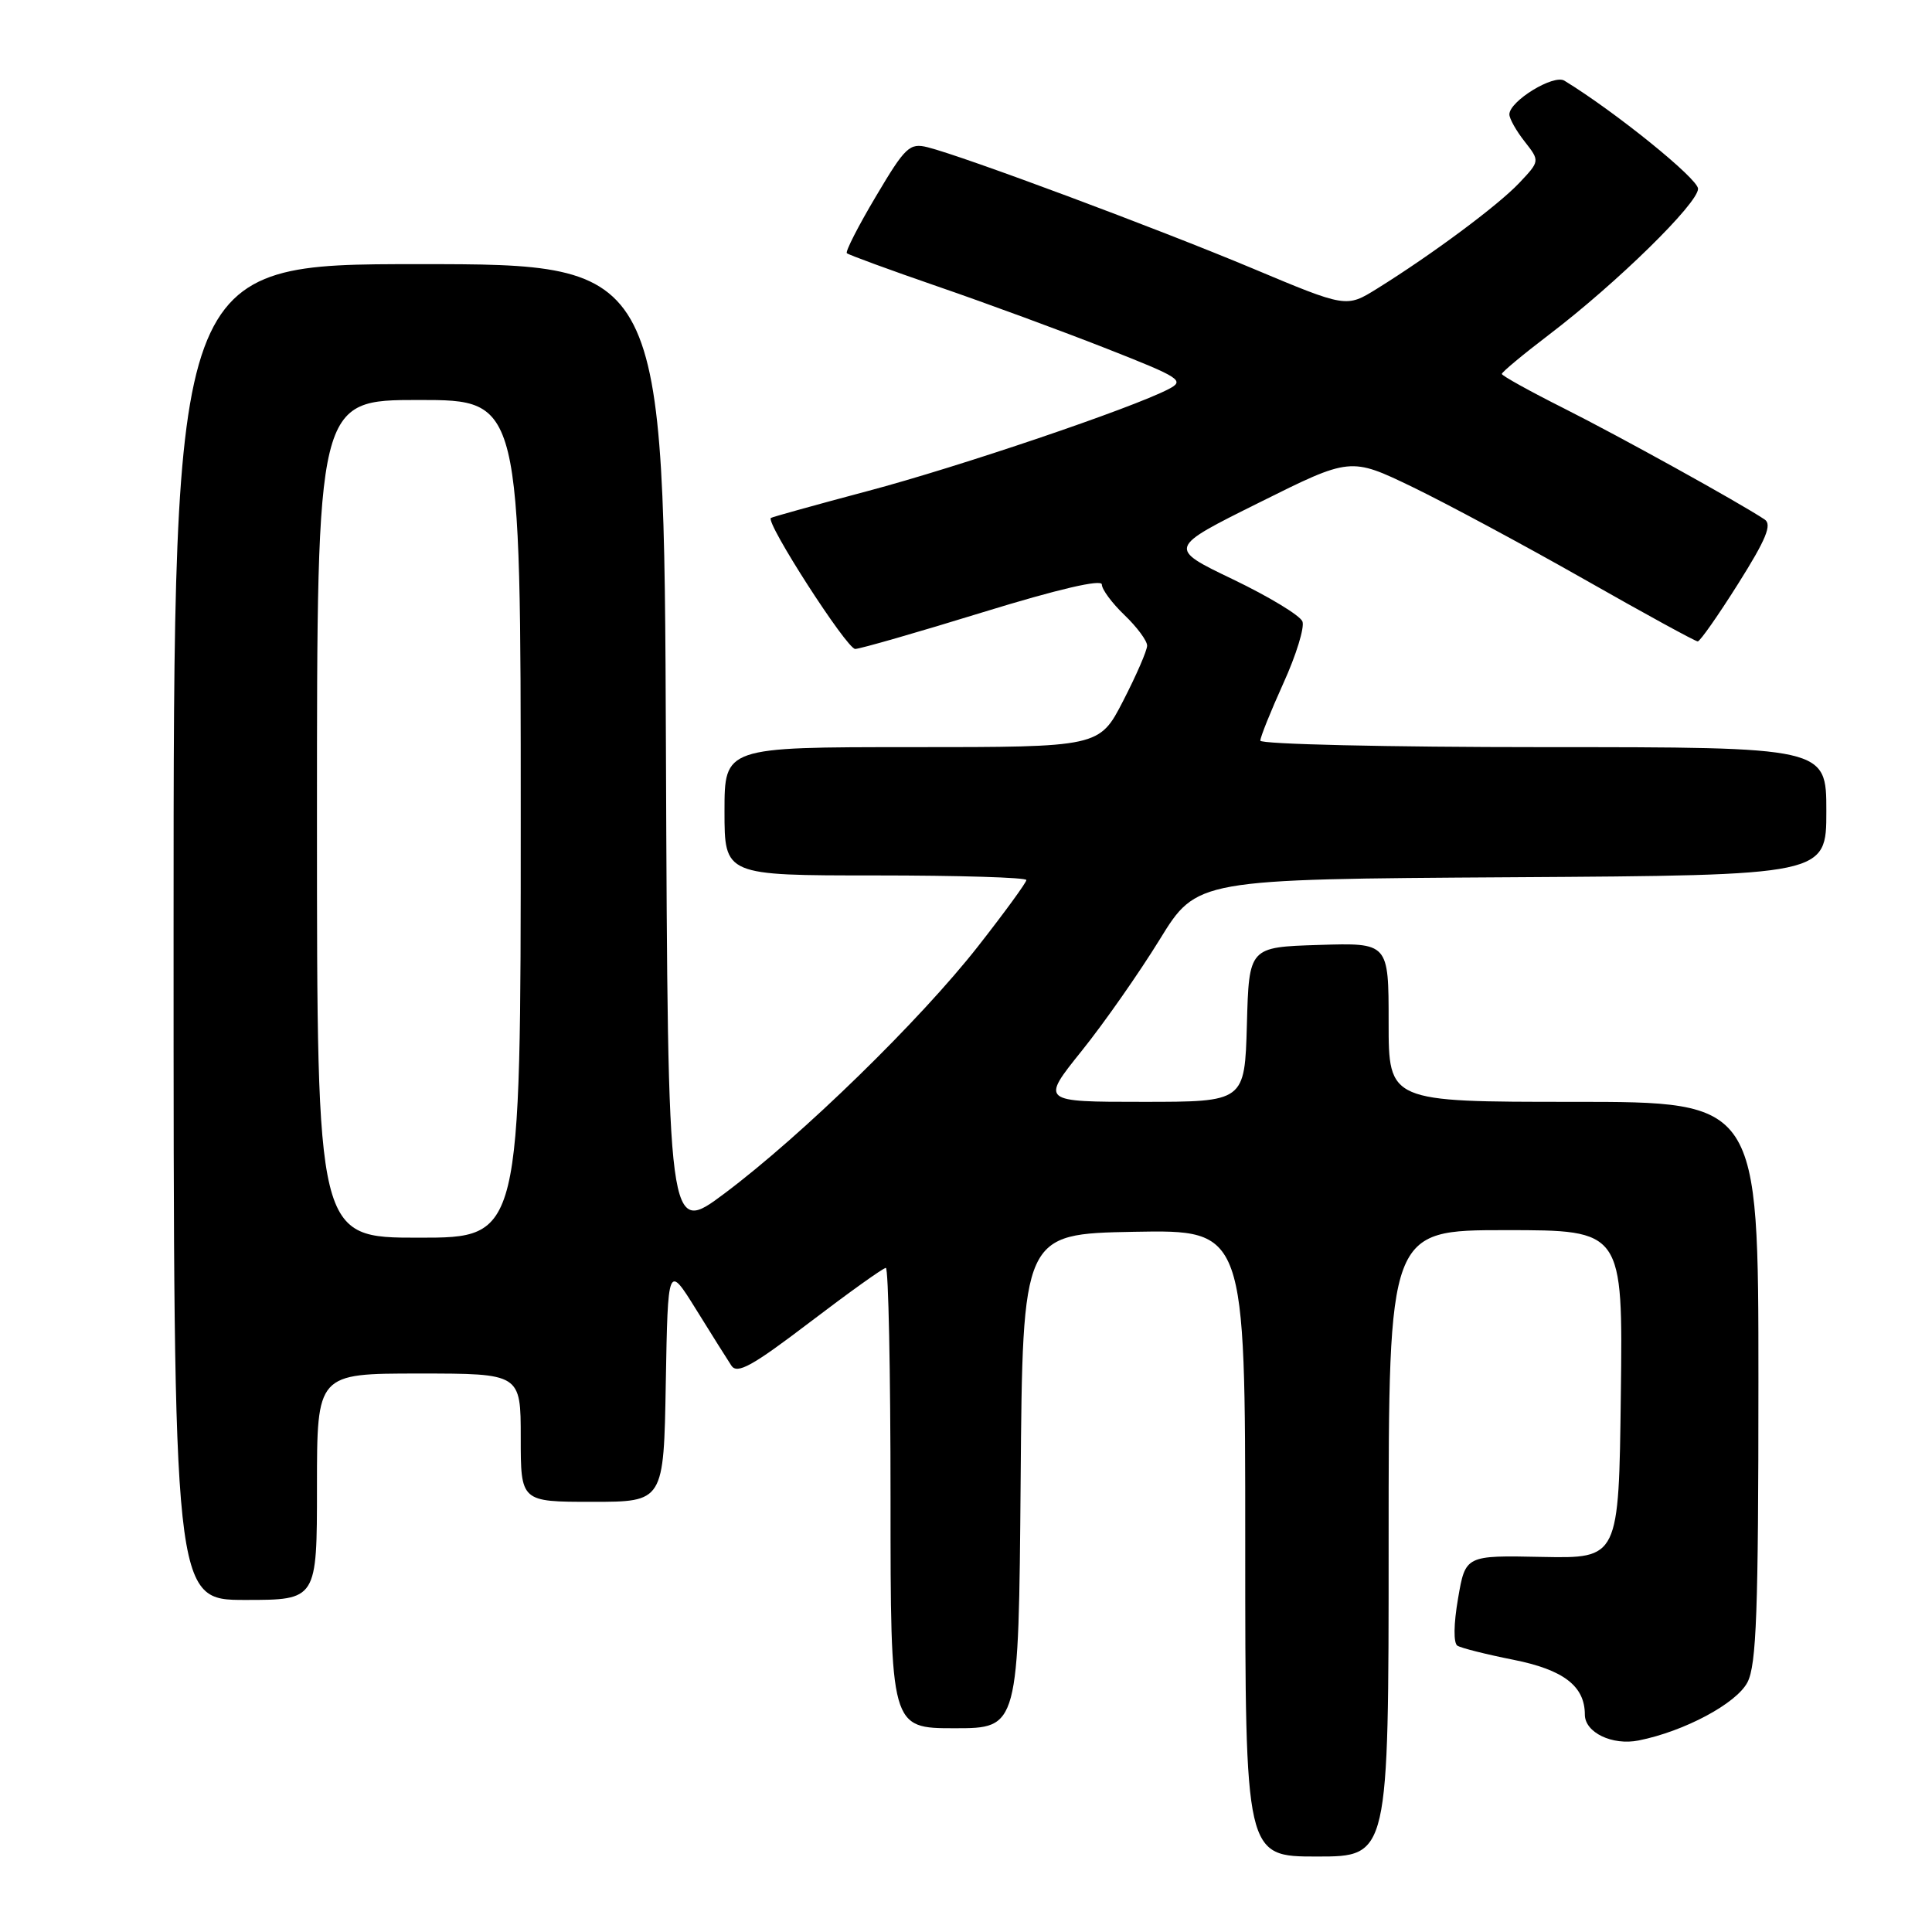 <?xml version="1.0" encoding="UTF-8" standalone="no"?>
<!DOCTYPE svg PUBLIC "-//W3C//DTD SVG 1.1//EN" "http://www.w3.org/Graphics/SVG/1.1/DTD/svg11.dtd" >
<svg xmlns="http://www.w3.org/2000/svg" xmlns:xlink="http://www.w3.org/1999/xlink" version="1.1" viewBox="0 0 256 256">
 <g >
 <path fill="currentColor"
d=" M 184.00 204.50 C 184.00 163.00 184.00 163.00 199.52 163.00 C 215.04 163.00 215.04 163.00 214.77 184.75 C 214.50 206.50 214.50 206.50 204.34 206.30 C 194.18 206.09 194.18 206.09 193.20 211.80 C 192.61 215.21 192.58 217.73 193.12 218.07 C 193.63 218.38 196.96 219.22 200.54 219.93 C 207.18 221.25 210.00 223.42 210.00 227.19 C 210.00 229.57 213.64 231.32 217.13 230.62 C 223.20 229.41 230.09 225.72 231.55 222.91 C 232.74 220.60 233.00 213.47 233.00 183.05 C 233.00 146.00 233.00 146.00 208.50 146.00 C 184.00 146.00 184.00 146.00 184.00 135.46 C 184.00 124.92 184.00 124.92 174.75 125.21 C 165.50 125.50 165.50 125.50 165.22 135.75 C 164.93 146.00 164.93 146.00 151.42 146.00 C 137.91 146.00 137.91 146.00 143.33 139.25 C 146.31 135.54 150.95 128.90 153.66 124.50 C 158.58 116.50 158.58 116.50 200.29 116.24 C 242.00 115.98 242.00 115.98 242.00 107.49 C 242.00 99.00 242.00 99.00 204.50 99.00 C 183.88 99.00 167.00 98.61 167.00 98.14 C 167.00 97.66 168.38 94.24 170.06 90.52 C 171.75 86.81 172.88 83.13 172.58 82.35 C 172.28 81.56 168.14 79.06 163.38 76.77 C 154.73 72.62 154.73 72.62 166.84 66.60 C 178.94 60.57 178.94 60.57 187.16 64.53 C 191.68 66.72 201.91 72.21 209.90 76.75 C 217.88 81.29 224.66 85.00 224.96 84.99 C 225.26 84.99 227.67 81.55 230.32 77.34 C 234.03 71.45 234.83 69.50 233.82 68.83 C 230.35 66.53 214.62 57.83 207.25 54.12 C 202.71 51.84 199.00 49.78 199.00 49.55 C 199.00 49.31 201.81 46.97 205.25 44.35 C 214.20 37.54 225.00 26.96 225.00 25.01 C 225.00 23.68 214.00 14.79 207.29 10.69 C 205.86 9.81 200.00 13.40 200.00 15.16 C 200.00 15.72 200.91 17.34 202.03 18.76 C 204.05 21.34 204.05 21.34 201.28 24.27 C 198.45 27.25 189.78 33.70 182.45 38.26 C 178.39 40.78 178.39 40.78 165.95 35.56 C 153.38 30.29 127.70 20.71 122.91 19.51 C 120.53 18.92 119.95 19.46 116.07 26.01 C 113.73 29.94 112.00 33.33 112.21 33.55 C 112.43 33.76 117.87 35.76 124.31 37.98 C 130.74 40.19 140.77 43.89 146.60 46.18 C 156.47 50.06 157.03 50.43 154.84 51.56 C 149.99 54.09 127.03 61.87 115.00 65.06 C 108.12 66.89 102.34 68.50 102.15 68.63 C 101.37 69.16 112.21 86.00 113.32 85.99 C 113.97 85.98 121.59 83.79 130.25 81.12 C 140.23 78.05 146.00 76.71 146.00 77.45 C 146.00 78.10 147.35 79.92 149.00 81.50 C 150.65 83.08 152.00 84.90 152.00 85.55 C 152.00 86.19 150.57 89.48 148.83 92.86 C 145.67 99.00 145.67 99.00 120.83 99.00 C 96.00 99.00 96.00 99.00 96.00 107.50 C 96.00 116.00 96.00 116.00 116.00 116.00 C 127.00 116.00 136.00 116.27 136.00 116.61 C 136.00 116.94 133.13 120.88 129.62 125.36 C 121.94 135.17 106.28 150.44 96.00 158.14 C 88.50 163.75 88.50 163.75 88.24 99.38 C 87.99 35.00 87.99 35.00 55.49 35.00 C 23.00 35.00 23.00 35.00 23.00 123.50 C 23.00 212.00 23.00 212.00 32.50 212.00 C 42.00 212.00 42.00 212.00 42.00 197.00 C 42.00 182.00 42.00 182.00 55.50 182.00 C 69.00 182.00 69.00 182.00 69.00 190.50 C 69.00 199.00 69.00 199.00 78.47 199.00 C 87.95 199.00 87.95 199.00 88.22 183.25 C 88.50 167.50 88.50 167.50 92.23 173.50 C 94.28 176.80 96.38 180.15 96.91 180.95 C 97.68 182.12 99.67 181.02 107.31 175.20 C 112.51 171.24 117.04 168.00 117.38 168.00 C 117.72 168.00 118.00 181.72 118.00 198.50 C 118.00 229.00 118.00 229.00 126.49 229.00 C 134.97 229.00 134.97 229.00 135.24 196.25 C 135.50 163.50 135.50 163.50 150.25 163.22 C 165.00 162.95 165.00 162.95 165.00 204.47 C 165.00 246.00 165.00 246.00 174.50 246.00 C 184.00 246.00 184.00 246.00 184.00 204.50 Z  M 42.00 108.50 C 42.00 53.00 42.00 53.00 55.50 53.00 C 69.00 53.00 69.00 53.00 69.00 108.50 C 69.00 164.00 69.00 164.00 55.50 164.00 C 42.00 164.00 42.00 164.00 42.00 108.50 Z "/>
</g>
</svg>